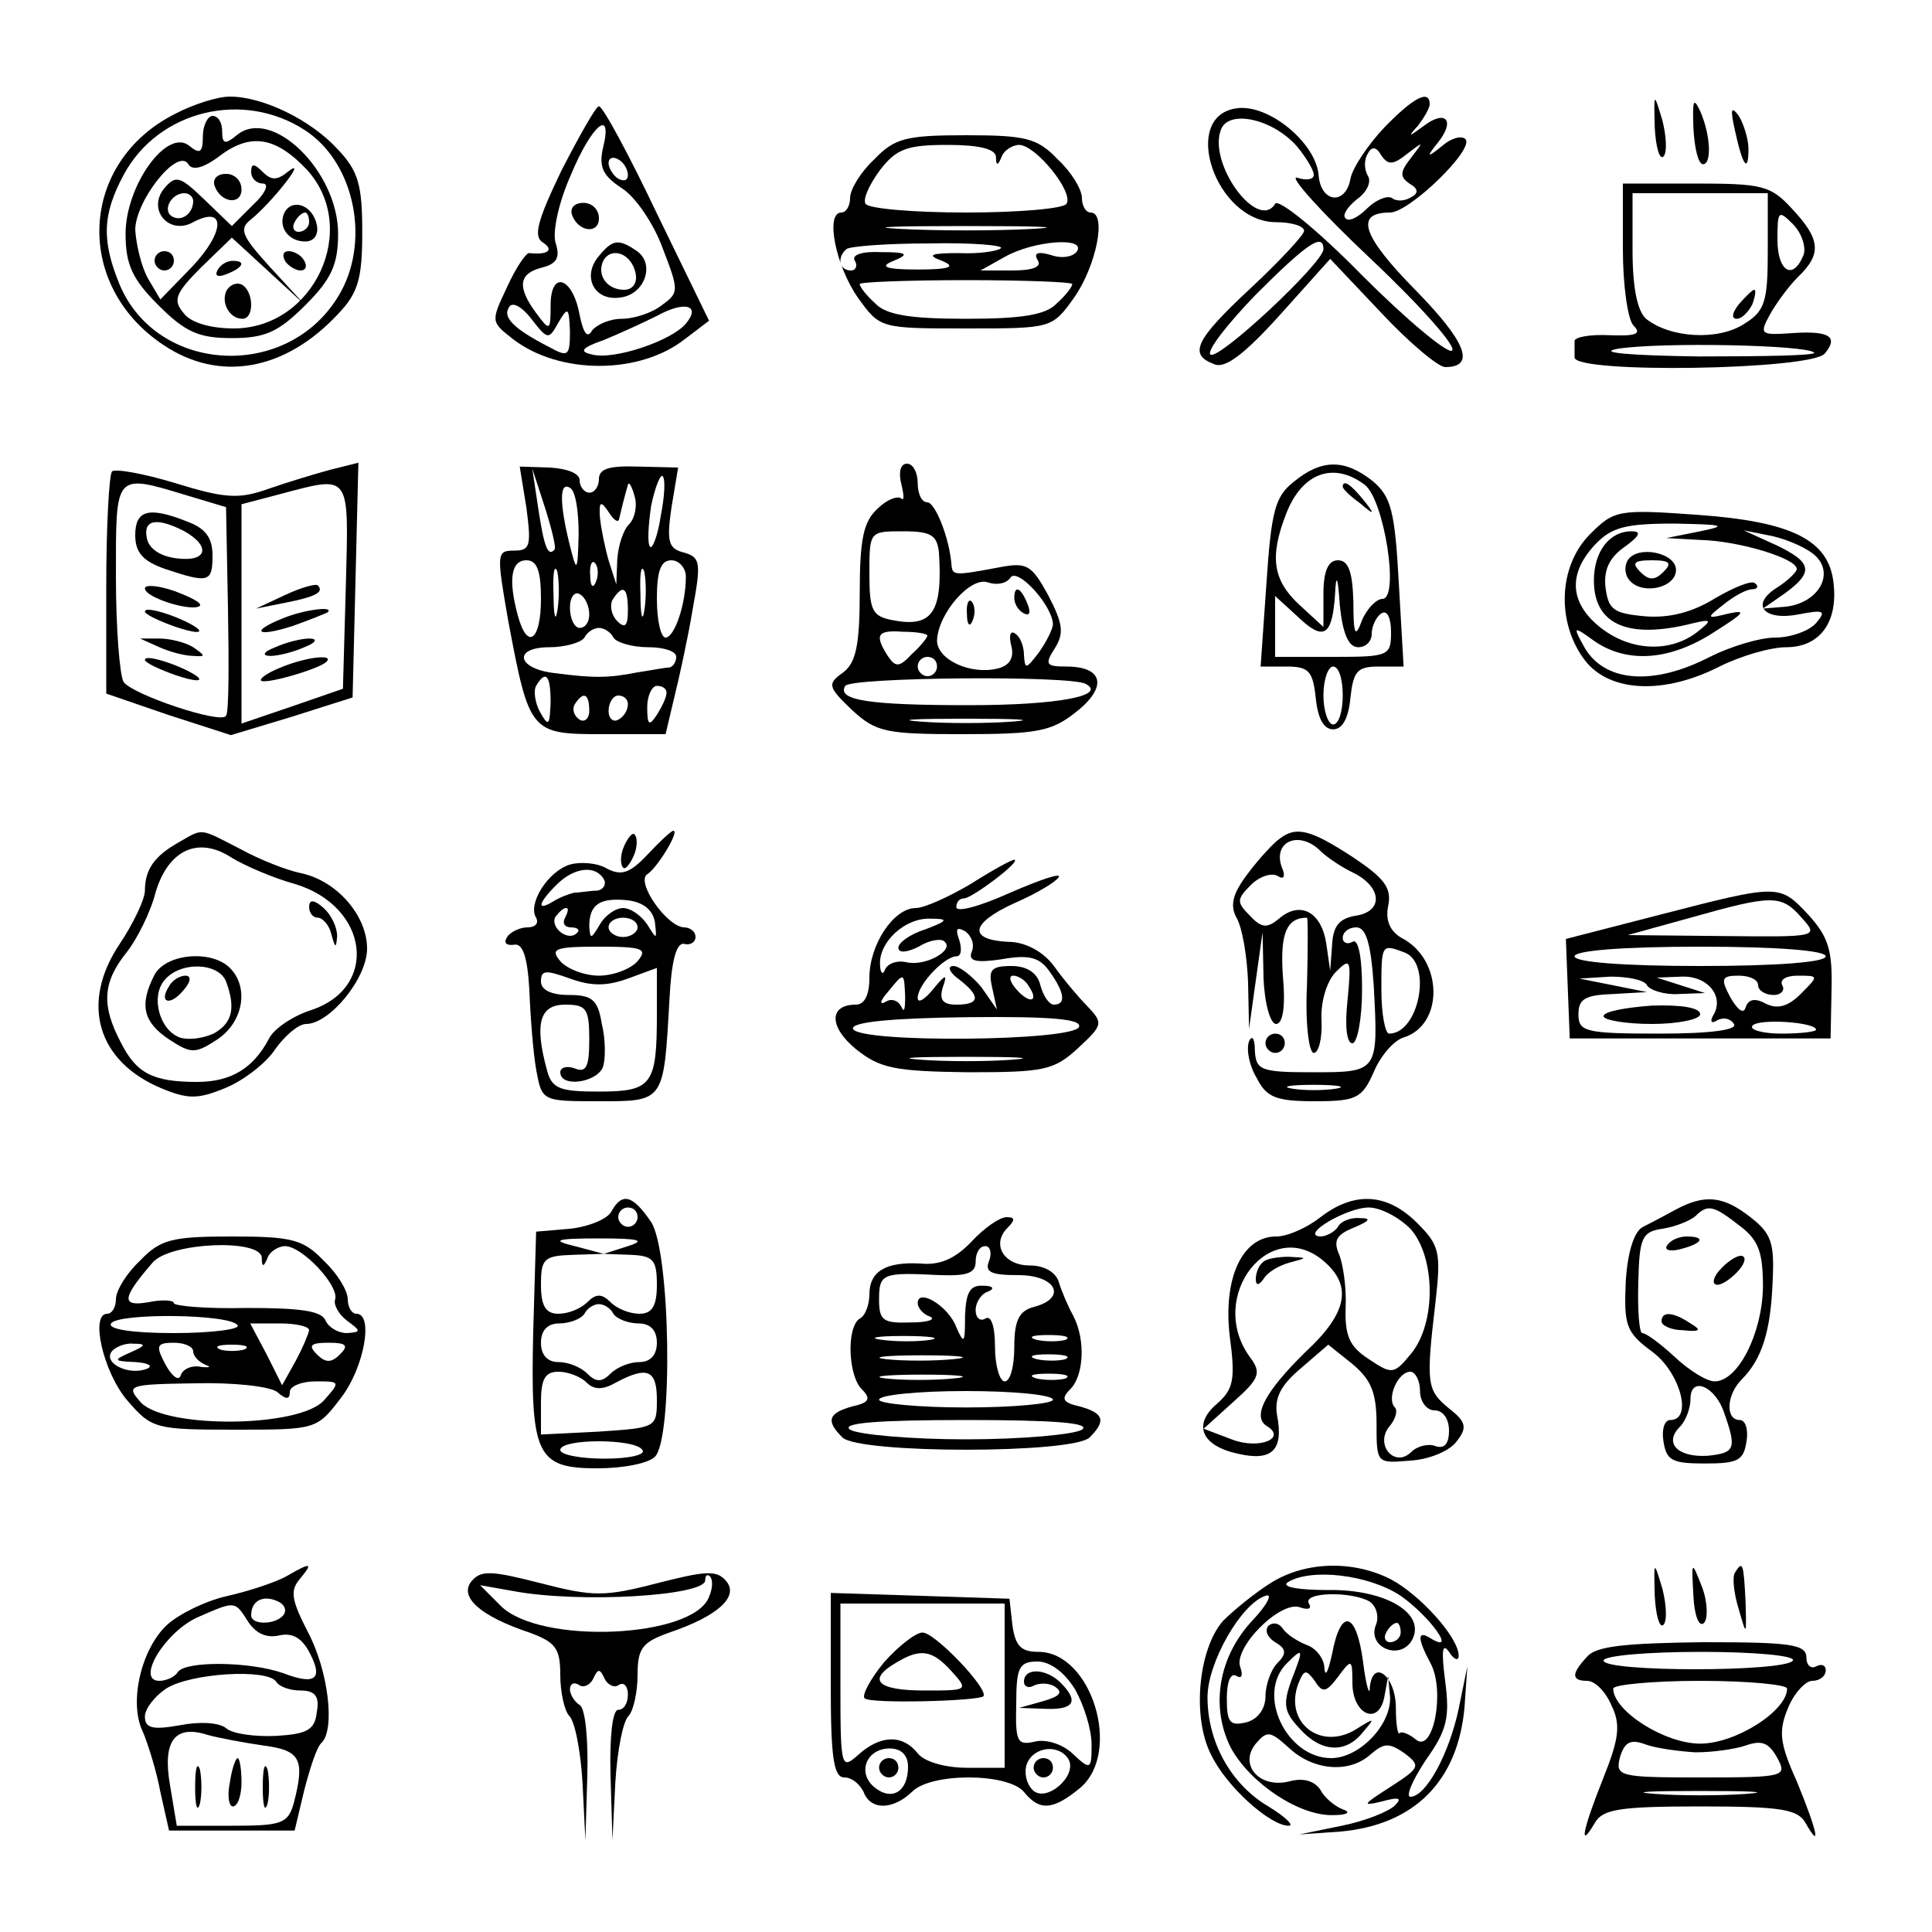 <?xml version="1.0" standalone="no"?>
<!DOCTYPE svg PUBLIC "-//W3C//DTD SVG 20010904//EN"
 "http://www.w3.org/TR/2001/REC-SVG-20010904/DTD/svg10.dtd">
<svg version="1.0" xmlns="http://www.w3.org/2000/svg"
 width="200pt" height="200pt" viewBox="0 0 200 200"
 preserveAspectRatio="xMidYMid meet">

<g transform="translate(0,200) scale(0.1,-0.1)"
fill="#000000" stroke="none">
<path d="M181 1882 c-99 -50 -105 -177 -12 -239 58 -39 126 -27 181 32 21 22
25 37 25 85 0 48 -4 63 -25 85 -28 31 -78 55 -112 55 -13 0 -38 -8 -57 -18z
m135 -17 c52 -34 68 -117 34 -172 -53 -87 -187 -80 -226 12 -19 46 -18 73 4
114 36 67 124 88 188 46z"/>
<path d="M210 1859 c0 -17 -3 -19 -14 -10 -23 19 -66 -41 -66 -91 0 -32 7 -47
34 -74 28 -28 42 -34 76 -34 34 0 48 6 76 34 27 27 34 42 34 74 0 65 -69 132
-105 102 -12 -10 -15 -9 -15 4 0 9 -4 16 -10 16 -5 0 -10 -10 -10 -21z m108
-35 c55 -61 7 -164 -76 -164 -24 0 -45 6 -52 16 -11 13 -9 20 18 47 l32 31 37
-34 38 -35 -35 38 c-30 33 -33 40 -20 50 21 17 59 65 39 50 -12 -10 -18 -10
-27 -1 -9 9 -12 9 -12 0 0 -7 6 -12 12 -12 7 0 3 -10 -10 -22 l-22 -22 -28 27
c-26 25 -30 26 -42 12 -18 -22 5 -49 30 -35 34 18 33 -10 -1 -46 l-33 -34 -13
22 c-7 13 -12 35 -13 50 0 30 44 86 55 68 4 -7 16 -4 33 9 32 24 58 19 90 -15z
m-118 -32 c0 -13 -12 -22 -22 -16 -10 6 -1 24 13 24 5 0 9 -4 9 -8z"/>
<path d="M222 1808 c6 -18 28 -21 28 -4 0 9 -7 16 -16 16 -9 0 -14 -5 -12 -12z"/>
<path d="M295 1781 c-8 -15 3 -31 21 -31 9 0 14 7 12 17 -4 20 -24 28 -33 14z
m25 -11 c0 -5 -5 -10 -11 -10 -5 0 -7 5 -4 10 3 6 8 10 11 10 2 0 4 -4 4 -10z"/>
<path d="M160 1730 c0 -5 5 -10 10 -10 6 0 10 5 10 10 0 6 -4 10 -10 10 -5 0
-10 -4 -10 -10z"/>
<path d="M295 1730 c3 -5 11 -10 16 -10 6 0 7 5 4 10 -3 6 -11 10 -16 10 -6 0
-7 -4 -4 -10z"/>
<path d="M225 1720 c-3 -6 1 -7 9 -4 18 7 21 14 7 14 -6 0 -13 -4 -16 -10z"/>
<path d="M235 1700 c-7 -12 2 -30 16 -30 12 0 12 27 0 35 -5 3 -12 1 -16 -5z"/>
<path d="M1433 1868 c-17 -18 -33 -42 -35 -53 -5 -28 -31 -25 -33 4 -3 33 -51
73 -84 69 -60 -7 -23 -118 40 -118 16 0 29 -4 29 -9 0 -4 -25 -31 -55 -59 -58
-54 -65 -69 -38 -79 11 -5 31 10 68 51 l52 58 53 -56 c29 -31 59 -56 66 -56
32 0 22 26 -31 80 -55 56 -63 80 -26 80 20 0 88 66 78 76 -4 4 -15 1 -24 -7
-16 -13 -17 -12 -4 4 18 23 7 34 -16 16 -15 -11 -16 -11 -5 1 6 8 12 18 12 22
0 16 -17 7 -47 -24z m-90 -20 c9 -11 17 -24 17 -29 0 -5 -8 -6 -17 -3 -10 3
24 -35 76 -84 52 -49 90 -92 84 -95 -5 -3 -47 32 -93 78 -46 47 -87 80 -90 74
-18 -29 -70 42 -56 77 8 21 54 11 79 -18z m114 -7 c17 13 17 13 4 -4 -12 -15
-12 -20 -2 -27 9 -5 10 -10 2 -14 -6 -4 -15 -5 -20 -1 -5 3 -17 -2 -26 -11 -9
-9 -19 -14 -22 -10 -4 3 2 12 12 20 10 7 15 18 11 24 -4 7 -4 17 0 23 4 8 9 7
14 -2 7 -10 12 -10 27 2z m-87 -99 c0 -14 -109 -116 -117 -109 -4 4 18 32 47
62 52 52 70 65 70 47z"/>
<path d="M1713 1868 c1 -20 5 -34 9 -30 4 4 3 21 -1 37 -9 30 -9 30 -8 -7z"/>
<path d="M1753 1868 c1 -21 5 -38 10 -38 9 0 8 30 -3 55 -7 15 -8 11 -7 -17z"/>
<path d="M581 1823 c-25 -52 -29 -68 -19 -74 12 -8 5 -13 -14 -11 -3 1 -14
-15 -23 -35 -17 -36 -17 -36 6 -54 48 -37 131 -37 178 0 l25 19 -54 111 c-29
61 -56 111 -60 111 -3 0 -20 -30 -39 -67z m43 23 c-4 -19 0 -28 20 -41 14 -9
33 -37 42 -62 17 -44 17 -46 -1 -59 -10 -8 -29 -14 -41 -14 -13 0 -26 -6 -31
-12 -5 -9 -9 -3 -13 16 -7 39 -30 47 -30 10 0 -27 -1 -27 -15 -8 -20 27 -18
41 6 47 16 4 19 11 14 26 -3 11 3 41 16 70 22 53 44 70 33 27z m26 -27 c0 -6
-4 -7 -10 -4 -5 3 -10 11 -10 16 0 6 5 7 10 4 6 -3 10 -11 10 -16z m-72 -153
c10 17 11 16 12 -9 0 -26 -2 -27 -22 -16 -37 19 -48 31 -41 41 3 6 13 1 23
-12 17 -22 18 -22 28 -4z m132 -1 c-15 -18 -75 -38 -97 -32 -14 3 -11 7 12 15
17 7 41 18 55 25 29 16 46 11 30 -8z"/>
<path d="M592 1778 c6 -18 28 -21 28 -4 0 9 -7 16 -16 16 -9 0 -14 -5 -12 -12z"/>
<path d="M620 1735 c-18 -21 -5 -47 22 -43 26 3 37 36 16 49 -18 12 -24 11
-38 -6z m38 -18 c2 -10 -3 -17 -12 -17 -18 0 -29 16 -21 31 9 14 29 6 33 -14z"/>
<path d="M1796 1865 c8 -37 14 -45 14 -19 0 10 -5 26 -10 34 -8 11 -9 7 -4
-15z"/>
<path d="M905 1835 c-14 -13 -25 -31 -25 -40 0 -8 -4 -15 -9 -15 -17 0 -6 -55
17 -88 23 -32 23 -32 112 -32 89 0 89 0 112 32 23 33 34 88 17 88 -5 0 -9 7
-9 15 0 9 -11 27 -25 40 -21 22 -33 25 -95 25 -62 0 -74 -3 -95 -25z m126 3
c0 -10 2 -10 6 0 2 6 11 12 18 12 17 0 57 -49 49 -61 -3 -5 -50 -9 -104 -9
-54 0 -101 4 -104 9 -3 5 4 20 15 35 17 22 28 26 70 26 32 0 49 -4 50 -12z
m37 -75 c-38 -2 -98 -2 -135 0 -38 2 -7 3 67 3 74 0 105 -1 68 -3z m-32 -20
c-3 -3 -23 -6 -43 -5 -30 0 -34 -2 -18 -8 15 -6 9 -9 -25 -9 -34 0 -40 3 -25
9 17 7 14 9 -13 9 -20 1 -31 -3 -27 -9 3 -5 1 -10 -4 -10 -12 0 -15 13 -5 22
3 3 41 6 86 6 44 1 78 -2 74 -5z m79 -3 c-4 -6 -16 -8 -27 -4 -14 4 -18 2 -14
-5 5 -7 -4 -11 -26 -11 l-33 0 25 14 c30 17 84 21 75 6z m-5 -34 c0 -3 -7 -12
-16 -20 -11 -12 -36 -16 -94 -16 -58 0 -83 4 -94 16 -9 8 -16 17 -16 20 0 2
50 4 110 4 61 0 110 -2 110 -4z"/>
<path d="M1680 1742 c0 -37 5 -73 11 -79 9 -9 2 -11 -25 -10 -20 1 -36 -2 -36
-6 0 -4 0 -11 0 -17 0 -17 245 -13 259 4 15 18 4 24 -36 21 -30 -2 -32 -1 -21
19 6 11 19 29 29 39 25 24 24 39 -6 71 -22 24 -31 26 -100 26 l-75 0 0 -68z
m150 -2 c0 -52 -3 -62 -24 -75 -27 -18 -77 -15 -102 5 -9 8 -14 32 -14 71 l0
59 70 0 70 0 0 -60z m37 -4 c-11 -27 -27 -17 -27 16 0 30 1 31 16 16 9 -9 14
-24 11 -32z m11 -101 c3 -3 -51 -4 -119 -4 -72 1 -107 4 -84 8 45 7 195 4 203
-4z"/>
<path d="M1800 1685 c-7 -9 -8 -15 -2 -15 5 0 12 7 16 15 3 8 4 15 2 15 -2 0
-9 -7 -16 -15z"/>
<path d="M116 1512 c-3 -3 -6 -56 -6 -118 l0 -112 64 -22 65 -21 63 19 63 20
3 121 3 122 -28 -7 c-15 -4 -45 -13 -65 -20 -31 -11 -45 -10 -97 6 -33 10 -62
15 -65 12z m78 -25 l40 -12 2 -105 c1 -57 1 -107 -2 -111 -5 -9 -97 22 -106
35 -4 6 -8 55 -8 109 0 108 -2 107 74 84z m164 -94 l-3 -106 -52 -18 -53 -18
0 114 0 113 38 10 c76 20 73 24 70 -95z"/>
<path d="M140 1446 c0 -18 8 -27 31 -35 45 -15 49 -14 49 14 0 18 -7 28 -26
35 -40 16 -54 12 -54 -14z m51 4 c28 -16 23 -32 -8 -28 -17 2 -29 10 -31 21
-4 19 10 22 39 7z"/>
<path d="M150 1391 c0 -10 50 -25 57 -18 2 3 -10 9 -26 15 -17 6 -31 7 -31 3z"/>
<path d="M150 1367 c0 -3 15 -10 32 -16 18 -6 28 -7 23 -2 -12 10 -55 25 -55
18z"/>
<path d="M165 1330 c11 -5 27 -9 35 -9 13 -1 13 0 0 9 -8 5 -24 9 -35 9 l-20
0 20 -9z"/>
<path d="M150 1317 c0 -3 15 -10 32 -16 18 -6 28 -7 23 -2 -12 10 -55 25 -55
18z"/>
<path d="M295 1384 l-30 -14 30 6 c31 6 41 11 34 18 -2 2 -17 -2 -34 -10z"/>
<path d="M293 1360 c-35 -14 -27 -20 10 -8 17 6 34 13 36 14 8 7 -24 3 -46 -6z"/>
<path d="M285 1330 c-13 -5 -14 -9 -5 -9 8 0 24 4 35 9 13 5 14 9 5 9 -8 0
-24 -4 -35 -9z"/>
<path d="M293 1310 c-13 -5 -23 -11 -23 -14 0 -6 60 11 68 19 8 8 -20 5 -45
-5z"/>
<path d="M545 1474 c5 -39 4 -44 -13 -44 -18 0 -18 -3 -6 -72 22 -117 23 -118
98 -118 l65 0 9 38 c5 20 14 61 19 91 9 49 8 54 -9 59 -16 4 -18 11 -13 46 l7
42 -41 1 c-30 1 -41 -2 -41 -13 0 -7 -4 -14 -10 -14 -5 0 -10 6 -10 13 0 7
-13 12 -31 13 l-31 1 7 -43z m29 -43 c-7 -8 -11 4 -17 44 l-6 40 13 -40 c7
-22 12 -42 10 -44z m110 35 c-3 -21 -9 -35 -11 -32 -3 3 -2 21 1 42 4 20 10
34 12 31 3 -3 2 -21 -2 -41z m-85 -19 c-1 -40 -2 -40 -9 -12 -11 44 -11 67 0
60 6 -3 9 -25 9 -48z m52 10 c-6 -6 -11 -22 -12 -36 l-1 -26 -8 25 c-4 14 -8
34 -9 45 -1 16 1 17 9 5 5 -8 10 -12 11 -7 2 9 6 25 9 35 1 4 4 -1 7 -12 3
-10 0 -23 -6 -29z m-91 -77 c0 -43 -14 -54 -24 -17 -10 37 -7 57 9 57 11 0 15
-11 15 -40z m17 -12 c-2 -13 -4 -5 -4 17 -1 22 1 32 4 23 2 -10 2 -28 0 -40z
m40 30 c-3 -8 -6 -5 -6 6 -1 11 2 17 5 13 3 -3 4 -12 1 -19z m50 -30 c-2 -13
-4 -5 -4 17 -1 22 1 32 4 23 2 -10 2 -28 0 -40z m43 35 c0 -29 -12 -63 -21
-63 -5 0 -9 18 -9 40 0 29 4 40 15 40 8 0 15 -8 15 -17z m-100 -39 c0 -8 -4
-14 -10 -14 -5 0 -10 9 -10 21 0 11 5 17 10 14 6 -3 10 -13 10 -21z m40 4 c0
-16 -3 -19 -11 -11 -6 6 -8 16 -5 22 11 17 16 13 16 -11z m-15 -28 c3 -5 19
-10 36 -10 16 0 29 -4 29 -10 0 -5 -3 -10 -7 -11 -5 0 -19 -3 -33 -5 -30 -6
-46 -6 -84 -1 -41 4 -46 27 -7 27 16 0 33 5 36 10 3 6 10 10 15 10 5 0 12 -4
15 -10z m-65 -67 c-1 -24 -2 -26 -11 -10 -5 9 -7 22 -4 27 10 17 15 11 15 -17z
m120 10 c0 -5 -5 -15 -10 -23 -8 -12 -10 -11 -10 8 0 12 5 22 10 22 6 0 10 -3
10 -7z m-80 -19 c0 -8 -5 -12 -10 -9 -6 4 -8 11 -5 16 9 14 15 11 15 -7z m40
7 c0 -6 -4 -13 -10 -16 -5 -3 -10 1 -10 9 0 9 5 16 10 16 6 0 10 -4 10 -9z"/>
<path d="M933 1499 c3 -12 3 -18 0 -15 -4 3 -15 -1 -25 -11 -14 -13 -18 -31
-18 -86 0 -55 -4 -73 -17 -83 -17 -12 -16 -15 9 -39 25 -23 35 -25 115 -25 77
0 92 3 117 23 33 26 28 47 -10 47 -21 0 -23 2 -12 19 10 16 8 26 -7 55 -17 31
-22 34 -49 29 -48 -9 -50 -9 -51 2 -2 28 -17 65 -25 65 -6 0 -10 9 -10 20 0
11 -5 20 -11 20 -7 0 -9 -9 -6 -21z m39 -71 c4 -62 -7 -78 -48 -70 -21 4 -24
10 -24 48 0 44 0 44 35 44 29 0 35 -4 37 -22z m118 -74 c0 -5 -7 -19 -15 -30
-13 -17 -14 -17 -15 -2 0 9 -4 19 -9 22 -5 4 -7 -2 -4 -13 3 -12 -2 -20 -14
-23 -28 -7 -63 9 -63 29 1 28 35 67 53 60 9 -3 19 -1 23 5 7 11 43 -28 44 -48z
m-130 -12 c0 -2 -7 -11 -16 -19 -13 -14 -17 -14 -25 -2 -14 22 -11 27 16 25
14 0 25 -2 25 -4z m10 -32 c0 -5 -4 -10 -10 -10 -5 0 -10 5 -10 10 0 6 5 10
10 10 6 0 10 -4 10 -10z m154 -18 c22 -12 -28 -22 -121 -22 -103 0 -137 5
-128 20 6 9 234 11 249 2z m-76 -39 c-27 -2 -69 -2 -95 0 -27 2 -5 3 47 3 52
0 74 -1 48 -3z"/>
<path d="M1050 1381 c0 -6 4 -13 10 -16 6 -3 7 1 4 9 -7 18 -14 21 -14 7z"/>
<path d="M1001 1364 c0 -11 3 -14 6 -6 3 7 2 16 -1 19 -3 4 -6 -2 -5 -13z"/>
<path d="M1339 1501 c-19 -15 -23 -30 -28 -105 l-6 -86 27 0 c23 0 27 -5 30
-32 2 -21 8 -33 18 -33 10 0 16 12 18 33 3 27 7 32 29 32 l26 0 -5 87 c-4 74
-8 89 -27 105 -29 23 -53 23 -82 -1z m74 -3 c20 -16 36 -118 18 -118 -6 0 -16
-10 -21 -22 -7 -19 -9 -16 -9 20 -1 30 -5 42 -16 42 -10 0 -15 -11 -15 -35 l0
-34 -25 23 c-27 25 -31 49 -14 93 16 43 49 56 82 31z m-7 -168 c8 0 14 6 14
14 0 8 5 18 10 21 6 4 10 -5 10 -19 0 -25 -2 -26 -60 -26 l-60 0 0 32 0 31 23
-21 c27 -26 36 -21 39 22 1 23 3 20 5 -11 3 -29 9 -43 19 -43z m-16 -50 c0
-16 -4 -30 -10 -30 -5 0 -10 14 -10 30 0 17 5 30 10 30 6 0 10 -13 10 -30z"/>
<path d="M1390 1496 c0 -2 8 -10 18 -17 15 -13 16 -12 3 4 -13 16 -21 21 -21
13z"/>
<path d="M1646 1447 c-33 -33 -35 -92 -5 -131 26 -33 82 -35 139 -6 22 11 53
20 69 20 35 0 54 26 49 67 -5 44 -43 63 -140 70 -83 6 -87 5 -112 -20z m114 3
l-35 -7 36 -2 c39 -1 99 -19 99 -30 0 -3 -9 -12 -20 -19 -29 -18 -14 -35 22
-28 26 5 29 4 18 -9 -7 -8 -26 -15 -42 -15 -16 0 -46 -9 -68 -20 -60 -31 -111
-26 -131 12 -11 20 -10 20 12 4 34 -23 78 -20 124 10 30 19 34 23 15 19 -24
-6 -24 -5 -6 9 11 9 24 16 30 16 5 0 7 3 3 6 -3 4 -22 -4 -41 -15 -24 -15 -48
-21 -73 -19 -33 3 -38 7 -41 30 -2 18 4 31 20 42 15 11 18 16 7 16 -23 0 -39
-21 -39 -51 0 -44 33 -60 95 -46 28 7 29 6 11 -8 -28 -21 -69 -19 -100 6 -31
25 -33 55 -5 85 17 18 31 22 82 22 52 -1 56 -2 27 -8z m120 -26 c19 -19 2 -48
-31 -52 l-24 -2 23 16 c30 22 28 32 -10 50 l-33 15 30 -6 c17 -4 37 -13 45
-21z"/>
<path d="M1685 1420 c-4 -7 -3 -16 3 -22 14 -14 47 -6 47 12 0 18 -40 26 -50
10z m37 -12 c-9 -9 -15 -9 -24 0 -9 9 -7 12 12 12 19 0 21 -3 12 -12z"/>
<path d="M185 1128 c-25 -14 -35 -28 -35 -50 0 -9 -12 -34 -26 -55 -41 -61
-24 -122 44 -150 27 -11 37 -11 66 1 19 8 42 26 51 40 10 14 24 26 32 26 24 0
63 47 63 78 0 34 -31 70 -68 78 -15 3 -43 14 -63 25 -43 22 -38 22 -64 7z
m120 -43 c77 -23 88 -108 16 -131 -18 -6 -38 -19 -43 -30 -16 -30 -39 -44 -74
-44 -46 0 -63 9 -79 41 -20 38 -19 62 6 93 11 14 25 42 30 62 13 44 44 59 79
36 13 -8 43 -21 65 -27z"/>
<path d="M320 1061 c0 -6 4 -11 9 -11 5 0 12 -8 14 -17 4 -15 5 -15 6 -2 0 9
-6 22 -14 29 -10 9 -15 9 -15 1z"/>
<path d="M160 991 c-16 -31 -12 -49 15 -67 23 -15 27 -15 50 0 27 18 33 54 13
74 -19 19 -66 15 -78 -7z m74 -7 c10 -27 7 -43 -13 -54 -11 -5 -26 -7 -35 -4
-21 8 -30 42 -16 59 16 20 56 19 64 -1z"/>
<path d="M175 979 c-11 -17 1 -21 15 -4 8 9 8 15 2 15 -6 0 -14 -5 -17 -11z"/>
<path d="M646 1124 c-4 -9 -4 -19 -1 -22 2 -3 7 3 11 12 4 9 4 19 1 22 -2 3
-7 -3 -11 -12z"/>
<path d="M670 1115 c-18 -19 -27 -22 -42 -14 -10 6 -28 7 -38 4 -23 -7 -44
-41 -35 -55 3 -6 -1 -10 -9 -10 -8 0 -18 -5 -21 -10 -4 -6 -1 -9 7 -8 9 2 14
-12 16 -47 1 -27 4 -65 7 -82 6 -33 6 -33 65 -33 68 0 67 -1 73 105 2 40 7 59
15 58 7 -2 12 2 12 7 0 6 -6 10 -12 10 -18 1 -50 47 -38 55 10 6 34 45 27 45
-2 0 -14 -11 -27 -25z m-45 -25 c3 -5 0 -11 -7 -12 -7 0 -17 -2 -23 -2 -5 -1
-16 -5 -22 -9 -18 -11 -16 -2 3 17 18 18 40 21 49 6z m53 -45 c2 -18 2 -18 -8
-2 -6 9 -17 17 -25 17 -8 0 -19 -8 -24 -17 -9 -15 -10 -16 -11 -2 0 23 11 30
40 27 16 -2 26 -10 28 -23z m-93 5 c-3 -5 -1 -10 6 -10 7 0 10 -3 6 -6 -9 -9
-28 6 -22 17 4 5 8 9 11 9 3 0 2 -4 -1 -10z m75 -10 c0 -5 -7 -10 -15 -10 -8
0 -15 5 -15 10 0 6 7 10 15 10 8 0 15 -4 15 -10z m0 -35 c-7 -8 -25 -15 -40
-15 -15 0 -33 7 -40 15 -11 13 -5 15 40 15 45 0 51 -2 40 -15z m-10 -18 l30
11 0 -48 c0 -73 -5 -80 -60 -80 -41 0 -49 3 -54 23 -13 48 -7 67 19 67 22 0
25 -4 25 -36 0 -28 -3 -35 -15 -30 -8 3 -15 1 -15 -4 0 -16 37 -11 44 5 3 8 3
29 -1 45 -4 25 -10 30 -34 30 -18 0 -29 5 -29 14 0 12 5 12 30 3 22 -8 38 -8
60 0z"/>
<path d="M1325 1132 c-6 -4 -21 -20 -33 -36 -16 -21 -19 -33 -12 -46 6 -10 11
-40 12 -67 l1 -48 7 50 7 50 1 -47 c1 -27 7 -48 13 -48 7 0 10 18 7 50 -3 44
4 60 25 60 1 0 1 -31 0 -70 -2 -39 2 -70 7 -70 5 0 9 15 8 34 -1 20 6 41 15
50 15 15 16 13 12 -29 -3 -27 -1 -45 5 -45 5 0 10 25 10 56 0 34 -4 53 -10 49
-5 -3 -10 -1 -10 4 0 6 6 11 14 11 10 0 15 -16 18 -59 5 -91 5 -91 -63 -91
-54 0 -59 2 -60 23 0 12 -3 16 -6 9 -3 -8 0 -25 8 -38 10 -20 20 -24 60 -24
43 0 49 3 61 30 7 17 21 33 31 36 42 13 41 81 -2 103 -12 7 -17 18 -14 33 4
19 -4 29 -37 51 -43 28 -58 32 -75 19z m42 -13 c6 -6 22 -17 35 -23 29 -15 30
-40 1 -44 -17 -3 -23 -11 -24 -30 l-2 -27 -4 28 c-5 33 -27 45 -49 26 -12 -10
-18 -10 -30 3 -14 14 -14 17 1 32 9 9 22 13 28 9 6 -4 8 0 4 9 -10 27 18 39
40 17z m87 -105 c29 -11 15 -84 -16 -84 -4 0 -8 20 -8 45 0 48 0 48 24 39z
m-71 -141 c-13 -2 -33 -2 -45 0 -13 2 -3 4 22 4 25 0 35 -2 23 -4z"/>
<path d="M1005 1085 c-22 -13 -48 -25 -57 -25 -23 0 -48 -38 -48 -72 0 -18 -5
-28 -14 -28 -28 0 -28 -23 0 -46 25 -20 40 -23 116 -24 79 0 89 2 114 25 26
24 26 26 10 43 -9 9 -25 28 -35 42 -11 15 -30 25 -47 25 -42 2 -40 19 6 40 23
10 43 22 46 27 3 5 -20 -3 -50 -16 -31 -14 -56 -21 -56 -15 0 5 3 9 8 9 8 0
60 39 52 40 -3 0 -23 -11 -45 -25z m-47 -47 c-16 -5 -28 -14 -28 -19 0 -6 9
-5 21 1 11 7 24 9 27 5 10 -9 -21 -26 -40 -21 -9 2 -19 -1 -22 -8 -2 -6 -5 -3
-5 6 -1 23 26 48 52 47 19 0 19 -2 -5 -11z m48 -23 c-4 -10 4 -12 31 -8 28 5
39 2 49 -12 16 -22 18 -35 5 -35 -5 0 -11 9 -14 20 -3 13 -14 20 -30 20 -21 0
-24 -4 -20 -22 l5 -23 -16 23 c-10 12 -23 22 -29 22 -7 0 -4 -7 6 -14 22 -17
22 -26 -3 -26 -14 0 -18 5 -14 18 5 14 3 14 -10 -2 -9 -11 -16 -15 -16 -9 0
14 28 43 40 43 5 0 6 7 3 17 -4 11 -3 14 6 9 7 -5 10 -14 7 -21z m-69 -47 c0
-13 -1 -17 -4 -10 -3 6 -10 9 -16 5 -7 -4 -6 1 2 10 17 21 17 21 18 -5z m128
11 c11 -16 1 -19 -13 -3 -7 8 -8 14 -3 14 5 0 13 -5 16 -11z m52 -42 c-5 -15
-229 -17 -234 -2 -2 7 40 11 117 12 89 1 120 -2 117 -10z m-69 -34 c-27 -2
-69 -2 -95 0 -27 2 -5 3 47 3 52 0 74 -1 48 -3z"/>
<path d="M1718 1053 l-97 -25 2 -52 2 -51 135 0 135 0 1 50 c1 41 -3 55 -24
78 -30 32 -30 32 -154 0z m147 -3 c18 -20 17 -20 -81 -19 l-99 1 65 18 c85 24
94 24 115 0z m25 -40 c0 -6 -50 -10 -130 -10 -80 0 -130 4 -130 10 0 6 50 10
130 10 80 0 130 -4 130 -10z m-185 -30 c3 -5 18 -10 33 -9 l27 1 -25 8 -25 8
26 1 c27 1 45 -21 32 -41 -3 -6 -1 -8 5 -4 6 3 13 2 17 -4 4 -6 -23 -10 -77
-10 -77 0 -84 2 -84 20 0 16 7 20 36 21 l35 2 -35 7 -35 7 32 2 c17 0 35 -3
38 -9z m115 0 c0 -5 7 -10 16 -10 8 0 12 5 9 10 -3 6 4 10 16 10 22 0 22 0 3
-19 -13 -13 -24 -16 -36 -10 -11 6 -18 5 -21 -4 -2 -7 -8 -3 -16 11 -10 19 -9
22 9 22 11 0 20 -4 20 -10z m60 -46 c0 -2 -16 -4 -36 -4 -19 0 -33 4 -30 8 5
8 66 4 66 -4z"/>
<path d="M1660 948 c0 -4 23 -8 50 -8 28 0 50 5 50 10 0 7 -20 10 -50 9 -27
-2 -50 -6 -50 -11z"/>
<path d="M1310 920 c0 -5 5 -10 10 -10 6 0 10 5 10 10 0 6 -4 10 -10 10 -5 0
-10 -4 -10 -10z"/>
<path d="M633 746 c-4 -8 -24 -16 -43 -18 l-35 -3 -3 -103 c-3 -128 3 -142 66
-142 27 0 53 5 60 12 19 19 16 213 -4 243 -19 28 -30 31 -41 11z m27 -6 c0 -5
-4 -10 -10 -10 -5 0 -10 5 -10 10 0 6 5 10 10 10 6 0 10 -4 10 -10z m-10 -30
l-25 -8 28 -1 c23 -1 27 -5 27 -31 0 -22 -5 -30 -18 -30 -10 0 -23 5 -30 12
-9 9 -15 9 -24 0 -7 -7 -20 -12 -30 -12 -13 0 -18 8 -18 30 0 27 3 30 33 31
l32 1 -30 8 c-25 6 -20 8 25 8 42 0 49 -2 30 -8z m-15 -70 c3 -5 15 -10 26
-10 12 0 19 -7 19 -20 0 -13 -7 -20 -18 -20 -10 0 -23 -5 -30 -12 -9 -9 -15
-9 -24 0 -7 7 -20 12 -30 12 -11 0 -18 7 -18 20 0 13 7 20 19 20 11 0 23 5 26
10 3 6 10 10 15 10 5 0 12 -4 15 -10z m-28 -71 c8 -8 17 -8 31 0 32 17 42 13
42 -18 0 -29 -1 -29 -60 -33 l-60 -3 0 33 c0 24 4 32 18 32 10 0 23 -5 29 -11z
m58 -70 c4 -5 -14 -9 -39 -9 -25 0 -46 4 -46 9 0 12 78 12 85 0z"/>
<path d="M1367 740 c-14 -11 -34 -20 -46 -20 -35 0 -55 -43 -48 -103 6 -45 4
-55 -13 -70 -26 -22 -16 -44 22 -52 35 -8 47 4 40 40 -3 18 4 31 24 48 l29 25
25 -20 c19 -16 25 -29 25 -62 0 -41 0 -41 35 -38 19 1 41 10 48 20 11 14 10
20 -8 34 -23 19 -24 25 -14 110 6 52 4 59 -19 82 -31 31 -65 33 -100 6z m93
-12 c26 -29 27 -97 1 -129 -18 -22 -20 -22 -44 -6 -20 13 -25 24 -24 54 1 21
-3 46 -7 55 -6 14 -2 20 15 27 17 7 19 10 7 10 -9 1 -20 -3 -23 -9 -3 -5 -12
-10 -18 -10 -22 1 27 30 50 30 12 0 31 -10 43 -22z m-88 -35 c28 -25 22 -53
-20 -92 -42 -41 -56 -67 -41 -77 22 -13 -8 -25 -36 -14 l-29 11 31 28 c27 24
29 30 17 46 -46 63 22 149 78 98z m98 -133 c0 -11 7 -20 15 -20 9 0 15 -9 15
-21 0 -14 -5 -19 -14 -16 -7 3 -19 0 -25 -6 -17 -17 -38 7 -23 26 7 8 9 17 6
20 -9 9 3 37 16 37 5 0 10 -9 10 -20z"/>
<path d="M1307 693 c-4 -3 -7 -11 -7 -17 0 -7 3 -7 8 0 4 7 16 14 27 17 19 5
19 5 -1 6 -11 0 -24 -2 -27 -6z"/>
<path d="M1735 748 c-11 -6 -26 -14 -34 -18 -9 -4 -16 -25 -18 -56 -2 -46 0
-53 27 -73 29 -21 43 -71 19 -71 -6 0 -9 -10 -7 -22 3 -20 9 -23 43 -23 34 0
40 3 43 23 2 12 -1 22 -7 22 -15 0 -14 26 2 42 21 21 30 50 32 101 2 40 -1 50
-23 67 -28 22 -47 24 -77 8z m66 -17 c20 -15 24 -28 24 -64 -1 -48 -26 -97
-50 -97 -8 0 -26 11 -41 25 -15 14 -30 25 -34 25 -3 0 -5 24 -4 53 1 46 4 52
25 55 13 2 28 8 34 13 13 13 19 11 46 -10z m-16 -194 c13 -37 11 -41 -17 -44
-31 -2 -46 13 -29 30 6 6 11 19 11 29 0 24 26 13 35 -15z"/>
<path d="M1726 711 c-4 -5 3 -7 14 -4 23 6 26 13 6 13 -8 0 -17 -4 -20 -9z"/>
<path d="M1780 685 c-7 -8 -8 -15 -2 -15 5 0 15 7 22 15 7 8 8 15 2 15 -5 0
-15 -7 -22 -15z"/>
<path d="M1720 632 c0 -4 10 -9 22 -9 18 -2 20 0 8 7 -18 12 -30 13 -30 2z"/>
<path d="M1006 715 c-17 -18 -33 -25 -53 -23 -36 2 -53 -8 -53 -32 0 -10 -4
-22 -10 -25 -14 -9 -12 -59 2 -73 10 -10 8 -14 -10 -18 -25 -7 -27 -15 -10
-32 17 -17 239 -17 256 0 17 17 15 25 -10 32 -18 4 -20 8 -10 18 14 14 16 51
3 76 -5 9 -12 25 -15 35 -3 10 -15 17 -30 17 -27 0 -40 22 -23 39 8 8 8 11 -1
11 -7 0 -23 -11 -36 -25z m18 -20 c-5 -12 2 -15 30 -15 40 0 51 -24 16 -33
-15 -4 -20 -14 -20 -41 0 -20 -4 -36 -10 -36 -5 0 -10 16 -10 36 0 21 -4 33
-10 29 -5 -3 -10 0 -10 9 0 8 6 17 13 19 7 3 5 6 -5 6 -14 1 -18 -7 -19 -31 0
-29 -1 -30 -9 -12 -8 22 -40 41 -40 25 0 -5 6 -12 13 -14 6 -3 -3 -6 -20 -6
-29 -1 -33 2 -33 24 0 27 4 28 63 25 28 -1 37 2 37 14 0 9 4 16 10 16 5 0 7
-7 4 -15z m-61 -82 c-13 -2 -35 -2 -50 0 -16 2 -5 4 22 4 28 0 40 -2 28 -4z
m140 0 c-7 -2 -21 -2 -30 0 -10 3 -4 5 12 5 17 0 24 -2 18 -5z m-116 -20 c-20
-2 -52 -2 -70 0 -17 2 0 4 38 4 39 0 53 -2 32 -4z m116 0 c-7 -2 -21 -2 -30 0
-10 3 -4 5 12 5 17 0 24 -2 18 -5z m-116 -20 c-20 -2 -52 -2 -70 0 -17 2 0 4
38 4 39 0 53 -2 32 -4z m116 0 c-7 -2 -21 -2 -30 0 -10 3 -4 5 12 5 17 0 24
-2 18 -5z m-13 -22 c0 -4 -40 -8 -90 -8 -49 0 -90 4 -90 8 0 5 41 9 90 9 50 0
90 -4 90 -9z m30 -31 c-8 -5 -62 -10 -120 -10 -58 0 -112 5 -120 10 -10 7 29
10 120 10 91 0 130 -3 120 -10z"/>
<path d="M145 695 c-14 -13 -25 -31 -25 -40 0 -8 -4 -15 -9 -15 -18 0 -4 -61
21 -90 25 -29 29 -30 111 -30 84 0 85 0 110 33 24 31 34 87 16 87 -5 0 -9 7
-9 15 0 9 -11 27 -25 40 -21 22 -33 25 -95 25 -62 0 -74 -3 -95 -25z m126 3
c0 -10 2 -10 6 0 2 6 11 12 18 12 18 0 56 -41 52 -55 -2 -5 3 -15 12 -22 15
-11 15 -12 0 -13 -9 0 -19 6 -22 13 -4 10 -26 13 -81 13 -42 -1 -76 2 -76 5 0
3 -12 4 -26 1 -29 -5 -28 4 4 41 18 21 112 25 113 5z m-25 -70 c3 -4 -27 -8
-66 -8 -43 0 -69 4 -65 10 7 11 124 10 131 -2z m74 -5 c-1 -5 -7 -19 -14 -32
l-14 -25 -16 32 -17 32 31 0 c16 0 30 -3 30 -7z m-185 -23 c-18 -8 -18 -9 5
-10 14 -1 19 -4 12 -7 -18 -7 -44 5 -37 17 3 5 14 10 23 9 14 0 13 -2 -3 -9z
m65 1 c0 -5 6 -11 13 -14 6 -2 4 -3 -5 -2 -9 2 -19 -2 -21 -9 -2 -6 -9 -1 -16
12 -10 19 -9 22 9 22 11 0 20 -4 20 -9z m53 2 c-7 -2 -19 -2 -25 0 -7 3 -2 5
12 5 14 0 19 -2 13 -5z m99 -5 c-9 -9 -15 -9 -24 0 -9 9 -7 12 12 12 19 0 21
-3 12 -12z m-65 -39 c9 -8 13 -8 13 0 0 6 12 11 27 11 25 0 26 0 8 -20 -26
-28 -163 -29 -189 -2 -16 18 -14 19 56 20 39 1 77 -3 85 -9z"/>
<path d="M296 368 c-11 -6 -38 -15 -60 -20 -23 -5 -51 -19 -63 -30 -27 -25
-40 -81 -25 -111 5 -12 14 -40 18 -62 l9 -40 65 0 65 0 10 42 c6 23 13 45 18
49 14 14 7 74 -14 114 -17 33 -19 43 -9 55 15 18 12 18 -14 3z m-2 -39 c-7
-11 -34 -12 -34 -1 0 14 11 21 26 15 8 -3 11 -9 8 -14z m-37 -8 c8 -12 19 -17
32 -14 13 3 23 -2 31 -17 15 -28 7 -35 -27 -22 -34 12 -101 13 -109 1 -3 -5
-12 -9 -19 -9 -25 0 6 51 40 66 39 17 38 17 52 -5z m29 -62 c3 -5 14 -9 25 -9
15 0 20 -6 17 -22 -2 -19 -10 -23 -42 -25 -22 -1 -45 2 -52 8 -7 6 -28 7 -48
3 -28 -5 -36 -3 -36 9 0 8 10 21 22 29 25 16 105 21 114 7z m-13 -66 c38 -5
43 -14 31 -60 -6 -21 -13 -23 -64 -23 l-57 0 -7 42 c-8 46 5 63 39 52 11 -3
37 -8 58 -11z"/>
<path d="M202 150 c0 -19 2 -27 5 -17 2 9 2 25 0 35 -3 9 -5 1 -5 -18z"/>
<path d="M238 155 c-3 -14 -1 -25 3 -25 5 0 9 11 9 25 0 14 -2 25 -4 25 -2 0
-6 -11 -8 -25z"/>
<path d="M272 150 c0 -19 2 -27 5 -17 2 9 2 25 0 35 -3 9 -5 1 -5 -18z"/>
<path d="M488 363 c-13 -16 9 -36 60 -53 27 -10 32 -16 32 -44 0 -17 4 -36 9
-42 6 -5 12 -36 14 -69 l3 -60 2 67 c1 37 -2 70 -8 73 -5 3 -10 11 -10 16 0 6
4 8 9 5 5 -4 12 0 15 6 5 11 7 11 12 0 3 -6 10 -10 15 -6 5 3 9 -2 9 -10 0 -9
-4 -16 -10 -16 -6 0 -9 -28 -8 -67 l2 -68 3 60 c2 33 8 64 14 69 5 6 9 25 9
42 0 28 5 34 33 44 50 17 72 37 59 53 -10 12 -21 11 -72 -2 -54 -14 -66 -14
-120 0 -51 13 -62 14 -72 2z m246 -16 c-16 -43 -176 -50 -216 -9 l-21 21 34
-6 c69 -13 199 -5 199 11 0 5 2 7 5 4 3 -3 3 -12 -1 -21z"/>
<path d="M1315 361 c-16 -10 -38 -28 -49 -39 -26 -30 -32 -101 -12 -139 16
-33 61 -73 80 -73 6 0 -3 9 -21 20 -39 23 -63 67 -63 113 0 36 35 97 60 105 8
3 2 -9 -13 -25 -36 -38 -44 -90 -23 -132 20 -37 71 -71 106 -70 15 0 19 3 10
6 -8 3 -19 12 -23 20 -6 9 -17 13 -32 9 -31 -8 -53 17 -35 39 12 14 15 13 35
-5 25 -23 62 -26 84 -6 14 12 19 12 35 1 17 -13 16 -15 -15 -35 -28 -18 -30
-20 -9 -15 18 5 22 4 14 -4 -6 -6 -30 -16 -55 -21 l-44 -9 43 3 c76 7 121 52
128 128 l3 43 -9 -44 c-10 -47 -34 -91 -50 -91 -5 0 2 17 16 38 22 31 25 44
20 82 -4 31 -3 40 4 30 5 -8 10 -10 10 -4 0 19 -40 63 -70 79 -39 20 -89 19
-125 -4z m135 -13 c30 -21 59 -61 31 -44 -14 9 -14 0 0 -26 15 -28 3 -93 -15
-79 -7 6 -15 9 -17 7 -2 -3 -4 9 -4 26 0 33 -24 52 -27 21 0 -10 -4 2 -7 27
-7 52 -23 56 -32 8 -4 -18 -7 -25 -8 -15 0 10 -9 21 -18 24 -10 4 -21 11 -25
17 -4 6 -10 7 -15 3 -4 -5 -1 -12 7 -17 12 -7 12 -12 2 -22 -6 -6 -12 -22 -12
-34 0 -13 -8 -24 -20 -27 -17 -4 -20 0 -20 25 0 17 4 27 10 23 5 -3 7 0 4 9
-8 20 42 70 62 62 9 -3 12 -1 9 4 -7 12 44 13 63 2 7 -5 10 -16 6 -25 -8 -22
24 -36 37 -16 17 28 -26 54 -86 53 -30 0 -49 3 -42 8 24 15 84 8 117 -14z m0
-38 c0 -5 -5 -10 -11 -10 -5 0 -7 5 -4 10 3 6 8 10 11 10 2 0 4 -4 4 -10z
m-113 -49 c-9 -25 -8 -33 8 -50 22 -25 48 -27 66 -4 13 15 12 15 -7 3 -37 -23
-75 7 -60 47 6 15 8 15 17 3 8 -13 12 -12 24 4 14 19 15 19 15 -6 0 -33 27
-45 33 -15 l4 22 2 -22 c1 -29 -32 -63 -61 -63 -46 0 -78 66 -46 98 17 17 18
16 5 -17z"/>
<path d="M1713 348 c1 -20 5 -34 9 -30 4 4 3 21 -1 37 -9 30 -9 30 -8 -7z"/>
<path d="M1753 348 c1 -21 6 -33 11 -28 4 4 4 21 -2 37 -11 28 -11 28 -9 -9z"/>
<path d="M1796 372 c-3 -5 -1 -22 4 -38 8 -28 8 -28 7 8 -2 40 -3 43 -11 30z"/>
<path d="M860 255 c0 -74 3 -95 14 -95 8 0 16 -7 20 -15 7 -19 30 -19 50 0 19
20 99 20 116 0 16 -20 30 -19 58 4 44 37 12 141 -43 141 -18 0 -24 6 -27 28
l-3 27 -92 3 -93 3 0 -96z m180 0 l0 -85 -39 0 c-22 0 -44 6 -51 15 -16 20
-39 19 -62 -2 -17 -15 -18 -13 -18 70 l0 87 85 0 85 0 0 -85z m73 -4 c9 -16
17 -41 17 -57 0 -26 -1 -27 -20 -9 -11 10 -28 15 -39 12 -18 -4 -20 0 -19 39
0 38 3 44 22 44 13 0 28 -11 39 -29z m-173 -80 c0 -26 -17 -36 -35 -21 -18 15
-8 40 16 40 12 0 19 -7 19 -19z m166 8 c10 -17 -23 -46 -37 -32 -7 7 -9 19 -6
27 7 18 33 21 43 5z"/>
<path d="M915 279 c-14 -17 -23 -34 -20 -37 5 -6 117 -3 123 2 6 7 -50 66 -63
66 -7 0 -25 -14 -40 -31z m70 -9 c18 -20 17 -20 -28 -20 -49 0 -60 11 -29 29
25 15 37 13 57 -9z"/>
<path d="M1060 259 c0 -5 5 -7 10 -4 6 3 16 3 22 -1 9 -6 5 -10 -12 -15 l-25
-7 28 -1 c29 -1 34 8 15 27 -15 15 -38 16 -38 1z"/>
<path d="M910 170 c0 -5 5 -10 10 -10 6 0 10 5 10 10 0 6 -4 10 -10 10 -5 0
-10 -4 -10 -10z"/>
<path d="M1070 170 c0 -5 5 -10 10 -10 6 0 10 5 10 10 0 6 -4 10 -10 10 -5 0
-10 -4 -10 -10z"/>
<path d="M1643 285 c-17 -18 -16 -25 0 -25 8 0 19 -11 25 -25 10 -20 8 -35 -8
-75 -22 -55 -26 -76 -9 -47 8 14 25 17 109 17 84 0 101 -3 109 -17 17 -30 12
-8 -9 43 -18 40 -19 52 -9 76 6 15 18 28 25 28 8 0 14 5 14 11 0 5 -4 7 -10 4
-5 -3 -10 1 -10 9 0 14 -17 16 -107 16 -80 -1 -111 -4 -120 -15z m213 -4 c-8
-12 -196 -12 -196 0 0 5 45 9 101 9 56 0 98 -4 95 -9z m-6 -29 c0 -23 -53 -57
-90 -57 -37 0 -90 34 -90 57 0 4 41 8 90 8 50 0 90 -4 90 -8z m-95 -66 c17 0
40 3 52 7 17 6 24 3 33 -13 10 -19 8 -20 -79 -20 -85 0 -89 1 -84 21 5 16 11
19 27 13 11 -4 35 -7 51 -8z m53 -43 c-27 -2 -69 -2 -95 0 -27 2 -5 3 47 3 52
0 74 -1 48 -3z"/>
</g>
</svg>
